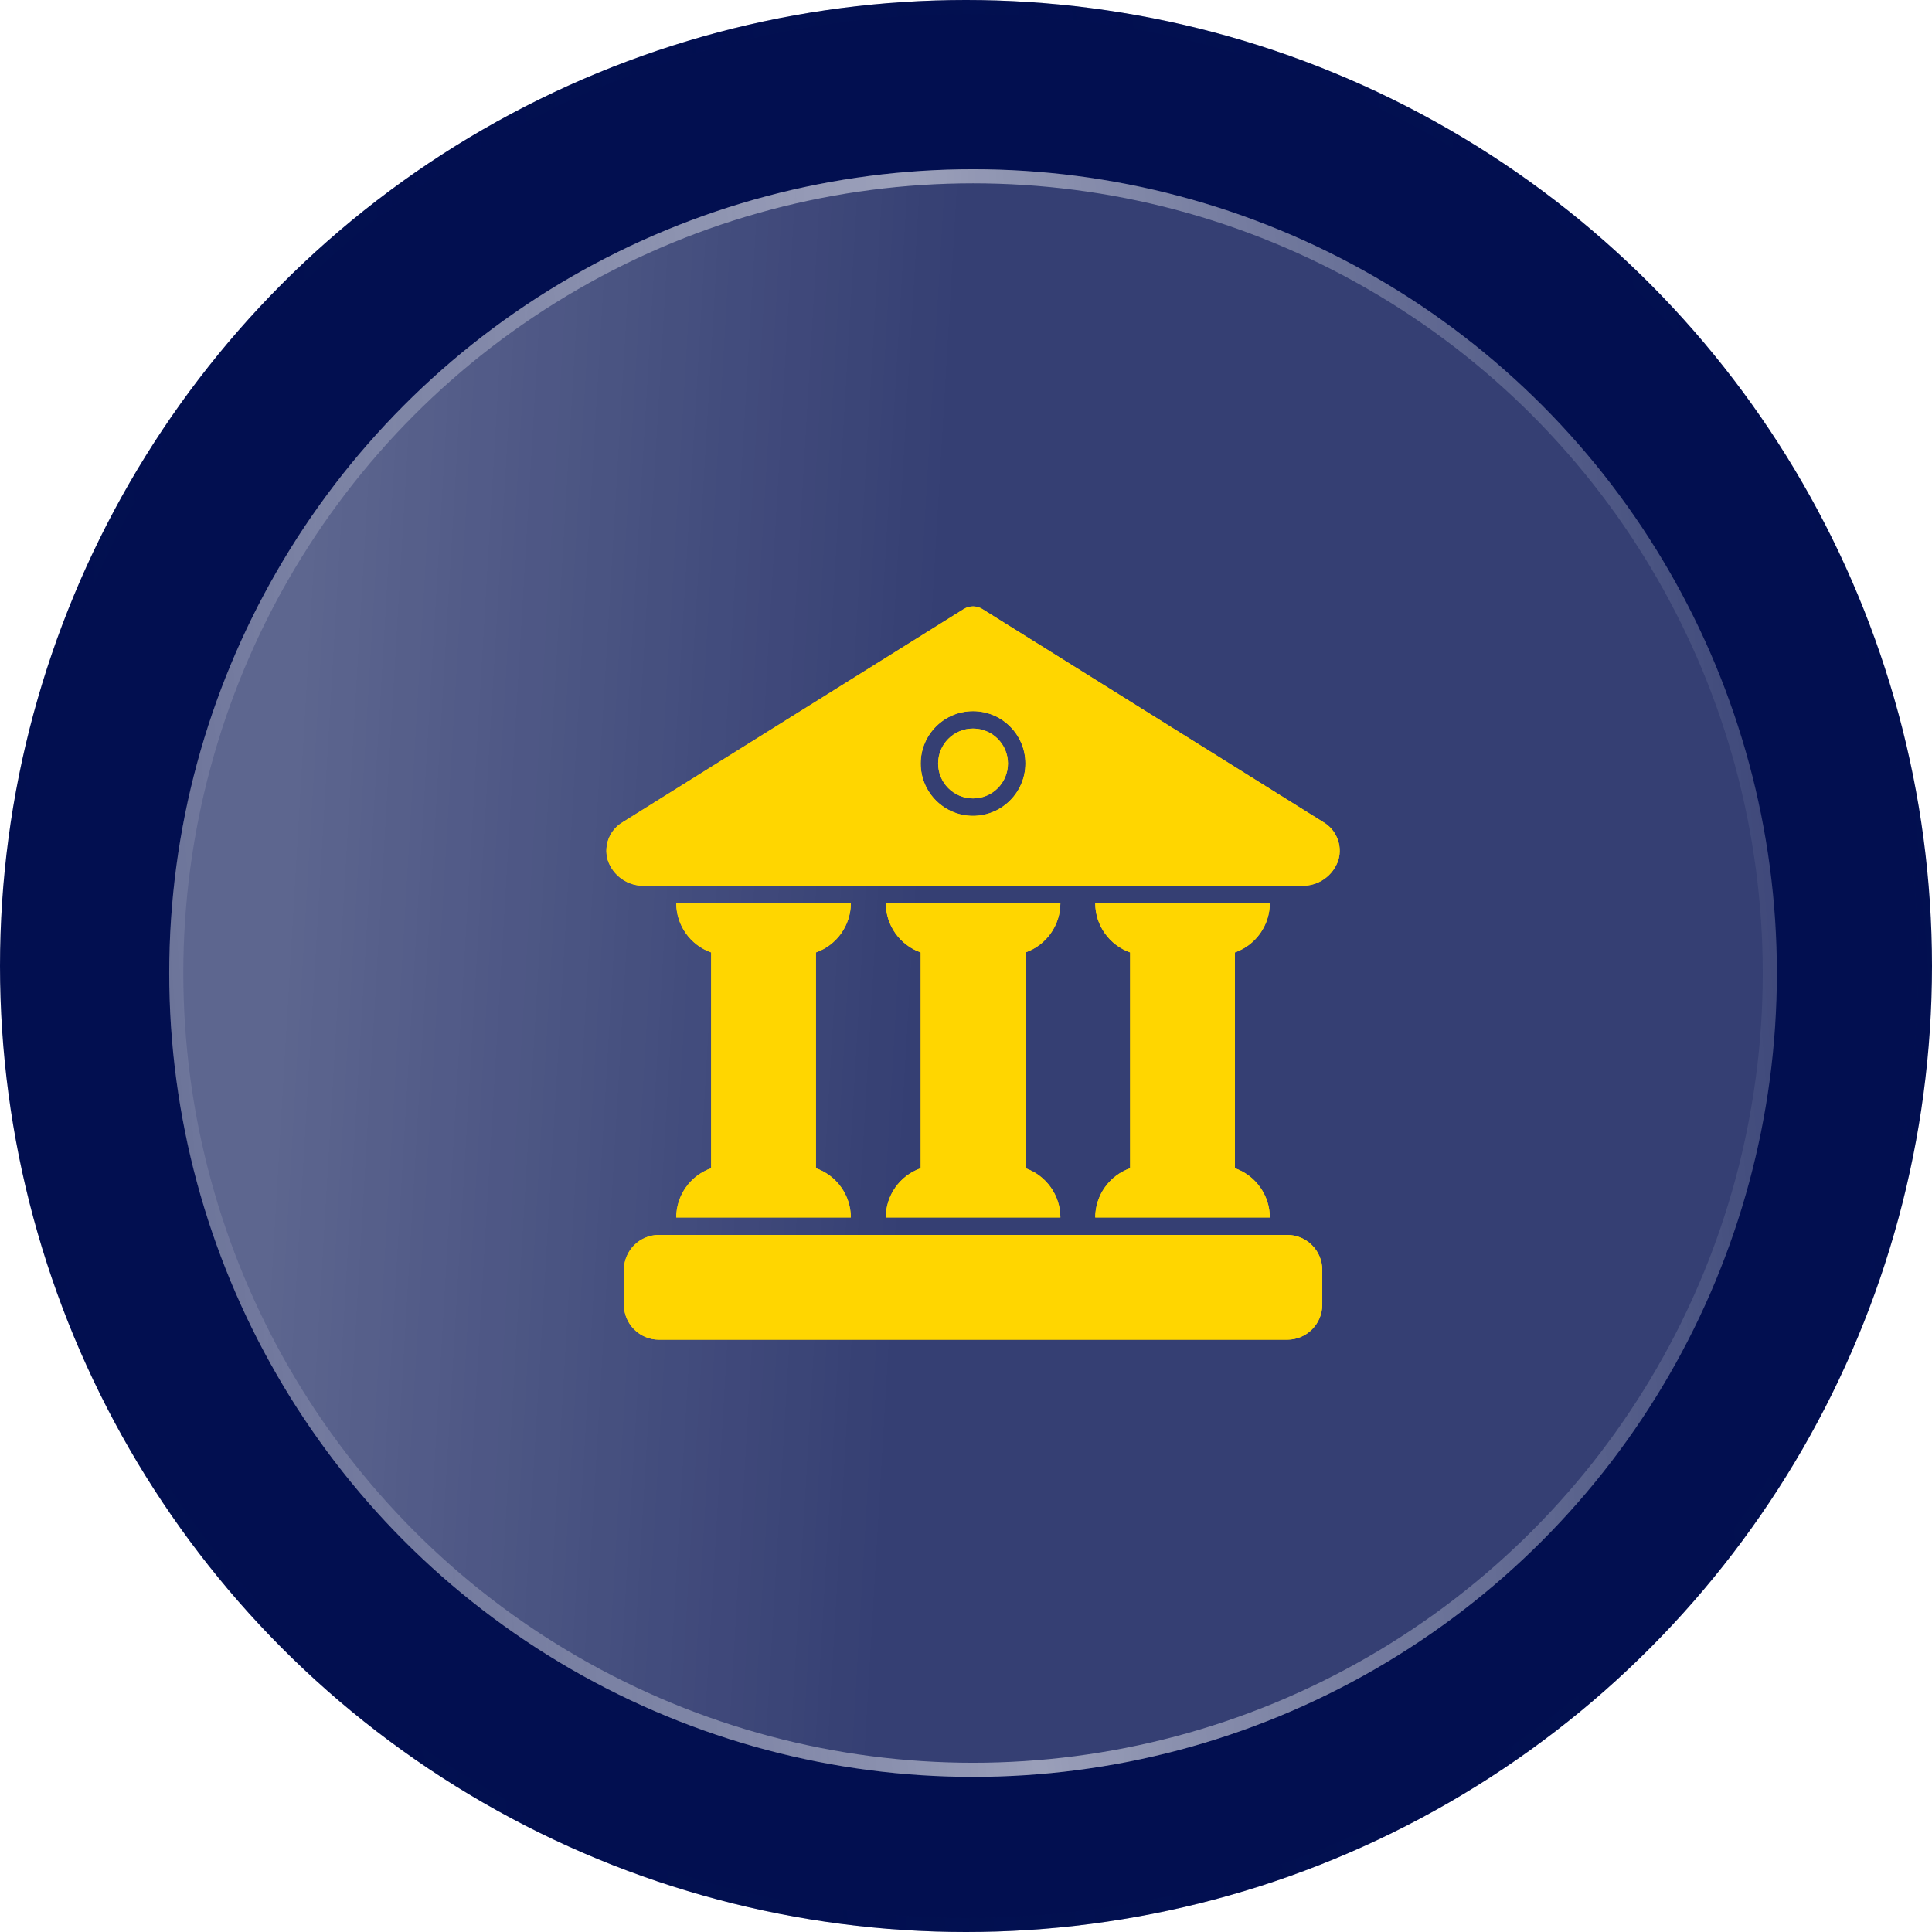 <svg width="137" height="137" viewBox="0 0 137 137" fill="none" xmlns="http://www.w3.org/2000/svg">
<g filter="url(#filter0_b_38_1300)">
<circle cx="68.5" cy="68.5" r="68.5" fill="#020F50"/>
<circle cx="68.5" cy="68.5" r="68" stroke="url(#paint0_linear_38_1300)"/>
</g>
<g filter="url(#filter1_b_38_1300)">
<circle cx="69" cy="69" r="57" fill="white" fill-opacity="0.2"/>
<circle cx="69" cy="69" r="57" fill="url(#paint1_linear_38_1300)" fill-opacity="0.2"/>
<circle cx="69" cy="69" r="56.5" stroke="url(#paint2_linear_38_1300)"/>
</g>
<g clip-path="url(#clip0_38_1300)">
<path d="M93.823 58.29L69.656 43.186C69.254 42.938 68.746 42.938 68.344 43.186L44.177 58.29C43.245 58.827 42.797 59.928 43.088 60.964C43.449 62.094 44.515 62.847 45.7 62.809H92.3C93.485 62.847 94.551 62.094 94.912 60.964C95.203 59.928 94.755 58.827 93.823 58.29ZM69 57.856C66.949 57.856 65.286 56.194 65.286 54.142C65.286 52.091 66.949 50.428 69 50.428C71.051 50.428 72.714 52.091 72.714 54.142C72.708 56.191 71.049 57.85 69 57.856Z" fill="#FFD600"/>
<path d="M93.823 58.29L69.656 43.186C69.254 42.938 68.746 42.938 68.344 43.186L44.177 58.29C43.245 58.827 42.797 59.928 43.088 60.964C43.449 62.094 44.515 62.847 45.7 62.809H92.3C93.485 62.847 94.551 62.094 94.912 60.964C95.203 59.928 94.755 58.827 93.823 58.29ZM69 57.856C66.949 57.856 65.286 56.194 65.286 54.142C65.286 52.091 66.949 50.428 69 50.428C71.051 50.428 72.714 52.091 72.714 54.142C72.708 56.191 71.049 57.85 69 57.856Z" fill="#FFD600"/>
<path d="M68.999 56.616C70.367 56.616 71.475 55.508 71.475 54.14C71.475 52.773 70.367 51.664 68.999 51.664C67.632 51.664 66.523 52.773 66.523 54.14C66.523 55.508 67.632 56.616 68.999 56.616Z" fill="#FFD600"/>
<path d="M68.999 56.616C70.367 56.616 71.475 55.508 71.475 54.14C71.475 52.773 70.367 51.664 68.999 51.664C67.632 51.664 66.523 52.773 66.523 54.14C66.523 55.508 67.632 56.616 68.999 56.616Z" fill="#FFD600"/>
<path d="M75.193 61.57V62.808H62.812V61.57C62.812 60.886 63.367 60.332 64.051 60.332H73.955C74.639 60.332 75.193 60.886 75.193 61.57Z" fill="#FFD600"/>
<path d="M75.193 61.57V62.808H62.812V61.57C62.812 60.886 63.367 60.332 64.051 60.332H73.955C74.639 60.332 75.193 60.886 75.193 61.57Z" fill="#FFD600"/>
<path d="M75.193 86.332H62.812C62.817 84.761 63.808 83.364 65.288 82.84V67.538C63.808 67.015 62.817 65.617 62.812 64.047H75.193C75.189 65.617 74.197 67.015 72.717 67.538V82.84C74.197 83.364 75.188 84.761 75.193 86.332Z" fill="#FFD600"/>
<path d="M75.193 86.332H62.812C62.817 84.761 63.808 83.364 65.288 82.84V67.538C63.808 67.015 62.817 65.617 62.812 64.047H75.193C75.189 65.617 74.197 67.015 72.717 67.538V82.84C74.197 83.364 75.188 84.761 75.193 86.332Z" fill="#FFD600"/>
<path d="M60.333 61.57V62.808H47.953V61.57C47.953 60.886 48.508 60.332 49.191 60.332H59.095C59.779 60.332 60.333 60.886 60.333 61.57Z" fill="#FFD600"/>
<path d="M60.333 61.57V62.808H47.953V61.57C47.953 60.886 48.508 60.332 49.191 60.332H59.095C59.779 60.332 60.333 60.886 60.333 61.57Z" fill="#FFD600"/>
<path d="M60.333 86.332H47.953C47.958 84.761 48.949 83.364 50.429 82.84V67.538C48.949 67.015 47.958 65.617 47.953 64.047H60.334C60.329 65.617 59.338 67.015 57.858 67.538V82.84C59.338 83.364 60.329 84.761 60.333 86.332Z" fill="#FFD600"/>
<path d="M60.333 86.332H47.953C47.958 84.761 48.949 83.364 50.429 82.84V67.538C48.949 67.015 47.958 65.617 47.953 64.047H60.334C60.329 65.617 59.338 67.015 57.858 67.538V82.84C59.338 83.364 60.329 84.761 60.333 86.332Z" fill="#FFD600"/>
<path d="M90.044 61.57V62.808H77.664V61.57C77.664 60.886 78.218 60.332 78.902 60.332H88.806C89.49 60.332 90.044 60.886 90.044 61.57Z" fill="#FFD600"/>
<path d="M90.044 61.57V62.808H77.664V61.57C77.664 60.886 78.218 60.332 78.902 60.332H88.806C89.49 60.332 90.044 60.886 90.044 61.57Z" fill="#FFD600"/>
<path d="M90.044 86.332H77.664C77.668 84.761 78.66 83.364 80.14 82.84V67.538C78.66 67.015 77.668 65.617 77.664 64.047H90.044C90.04 65.617 89.049 67.015 87.568 67.538V82.84C89.049 83.364 90.04 84.761 90.044 86.332Z" fill="#FFD600"/>
<path d="M90.044 86.332H77.664C77.668 84.761 78.66 83.364 80.14 82.84V67.538C78.66 67.015 77.668 65.617 77.664 64.047H90.044C90.04 65.617 89.049 67.015 87.568 67.538V82.84C89.049 83.364 90.04 84.761 90.044 86.332Z" fill="#FFD600"/>
<path d="M91.287 87.57H46.718C45.352 87.574 44.246 88.681 44.242 90.046V92.522C44.246 93.888 45.352 94.994 46.718 94.998H91.287C92.653 94.994 93.759 93.888 93.763 92.522V90.046C93.759 88.681 92.653 87.575 91.287 87.57Z" fill="#FFD600"/>
<path d="M91.287 87.57H46.718C45.352 87.574 44.246 88.681 44.242 90.046V92.522C44.246 93.888 45.352 94.994 46.718 94.998H91.287C92.653 94.994 93.759 93.888 93.763 92.522V90.046C93.759 88.681 92.653 87.575 91.287 87.57Z" fill="#FFD600"/>
</g>
<defs>
<filter id="filter0_b_38_1300" x="-50" y="-50" width="237" height="237" filterUnits="userSpaceOnUse" color-interpolation-filters="sRGB">
<feFlood flood-opacity="0" result="BackgroundImageFix"/>
<feGaussianBlur in="BackgroundImageFix" stdDeviation="25"/>
<feComposite in2="SourceAlpha" operator="in" result="effect1_backgroundBlur_38_1300"/>
<feBlend mode="normal" in="SourceGraphic" in2="effect1_backgroundBlur_38_1300" result="shape"/>
</filter>
<filter id="filter1_b_38_1300" x="-38" y="-38" width="214" height="214" filterUnits="userSpaceOnUse" color-interpolation-filters="sRGB">
<feFlood flood-opacity="0" result="BackgroundImageFix"/>
<feGaussianBlur in="BackgroundImageFix" stdDeviation="25"/>
<feComposite in2="SourceAlpha" operator="in" result="effect1_backgroundBlur_38_1300"/>
<feBlend mode="normal" in="SourceGraphic" in2="effect1_backgroundBlur_38_1300" result="shape"/>
</filter>
<linearGradient id="paint0_linear_38_1300" x1="96.059" y1="-538.712" x2="-64.129" y2="-525.749" gradientUnits="userSpaceOnUse">
<stop stop-color="#021152" stop-opacity="0"/>
<stop offset="0.474" stop-color="#021152" stop-opacity="0.3"/>
<stop offset="1" stop-color="#021152" stop-opacity="0"/>
</linearGradient>
<linearGradient id="paint1_linear_38_1300" x1="22.031" y1="36.429" x2="66.769" y2="39.069" gradientUnits="userSpaceOnUse">
<stop stop-color="white"/>
<stop offset="1" stop-color="white" stop-opacity="0"/>
</linearGradient>
<linearGradient id="paint2_linear_38_1300" x1="91.933" y1="-436.271" x2="-41.363" y2="-425.484" gradientUnits="userSpaceOnUse">
<stop stop-color="white" stop-opacity="0"/>
<stop offset="0.474" stop-color="white" stop-opacity="0.5"/>
<stop offset="1" stop-color="white" stop-opacity="0"/>
</linearGradient>
<clipPath id="clip0_38_1300">
<rect width="52" height="52" fill="white" transform="translate(43 43)"/>
</clipPath>
</defs>
</svg>
